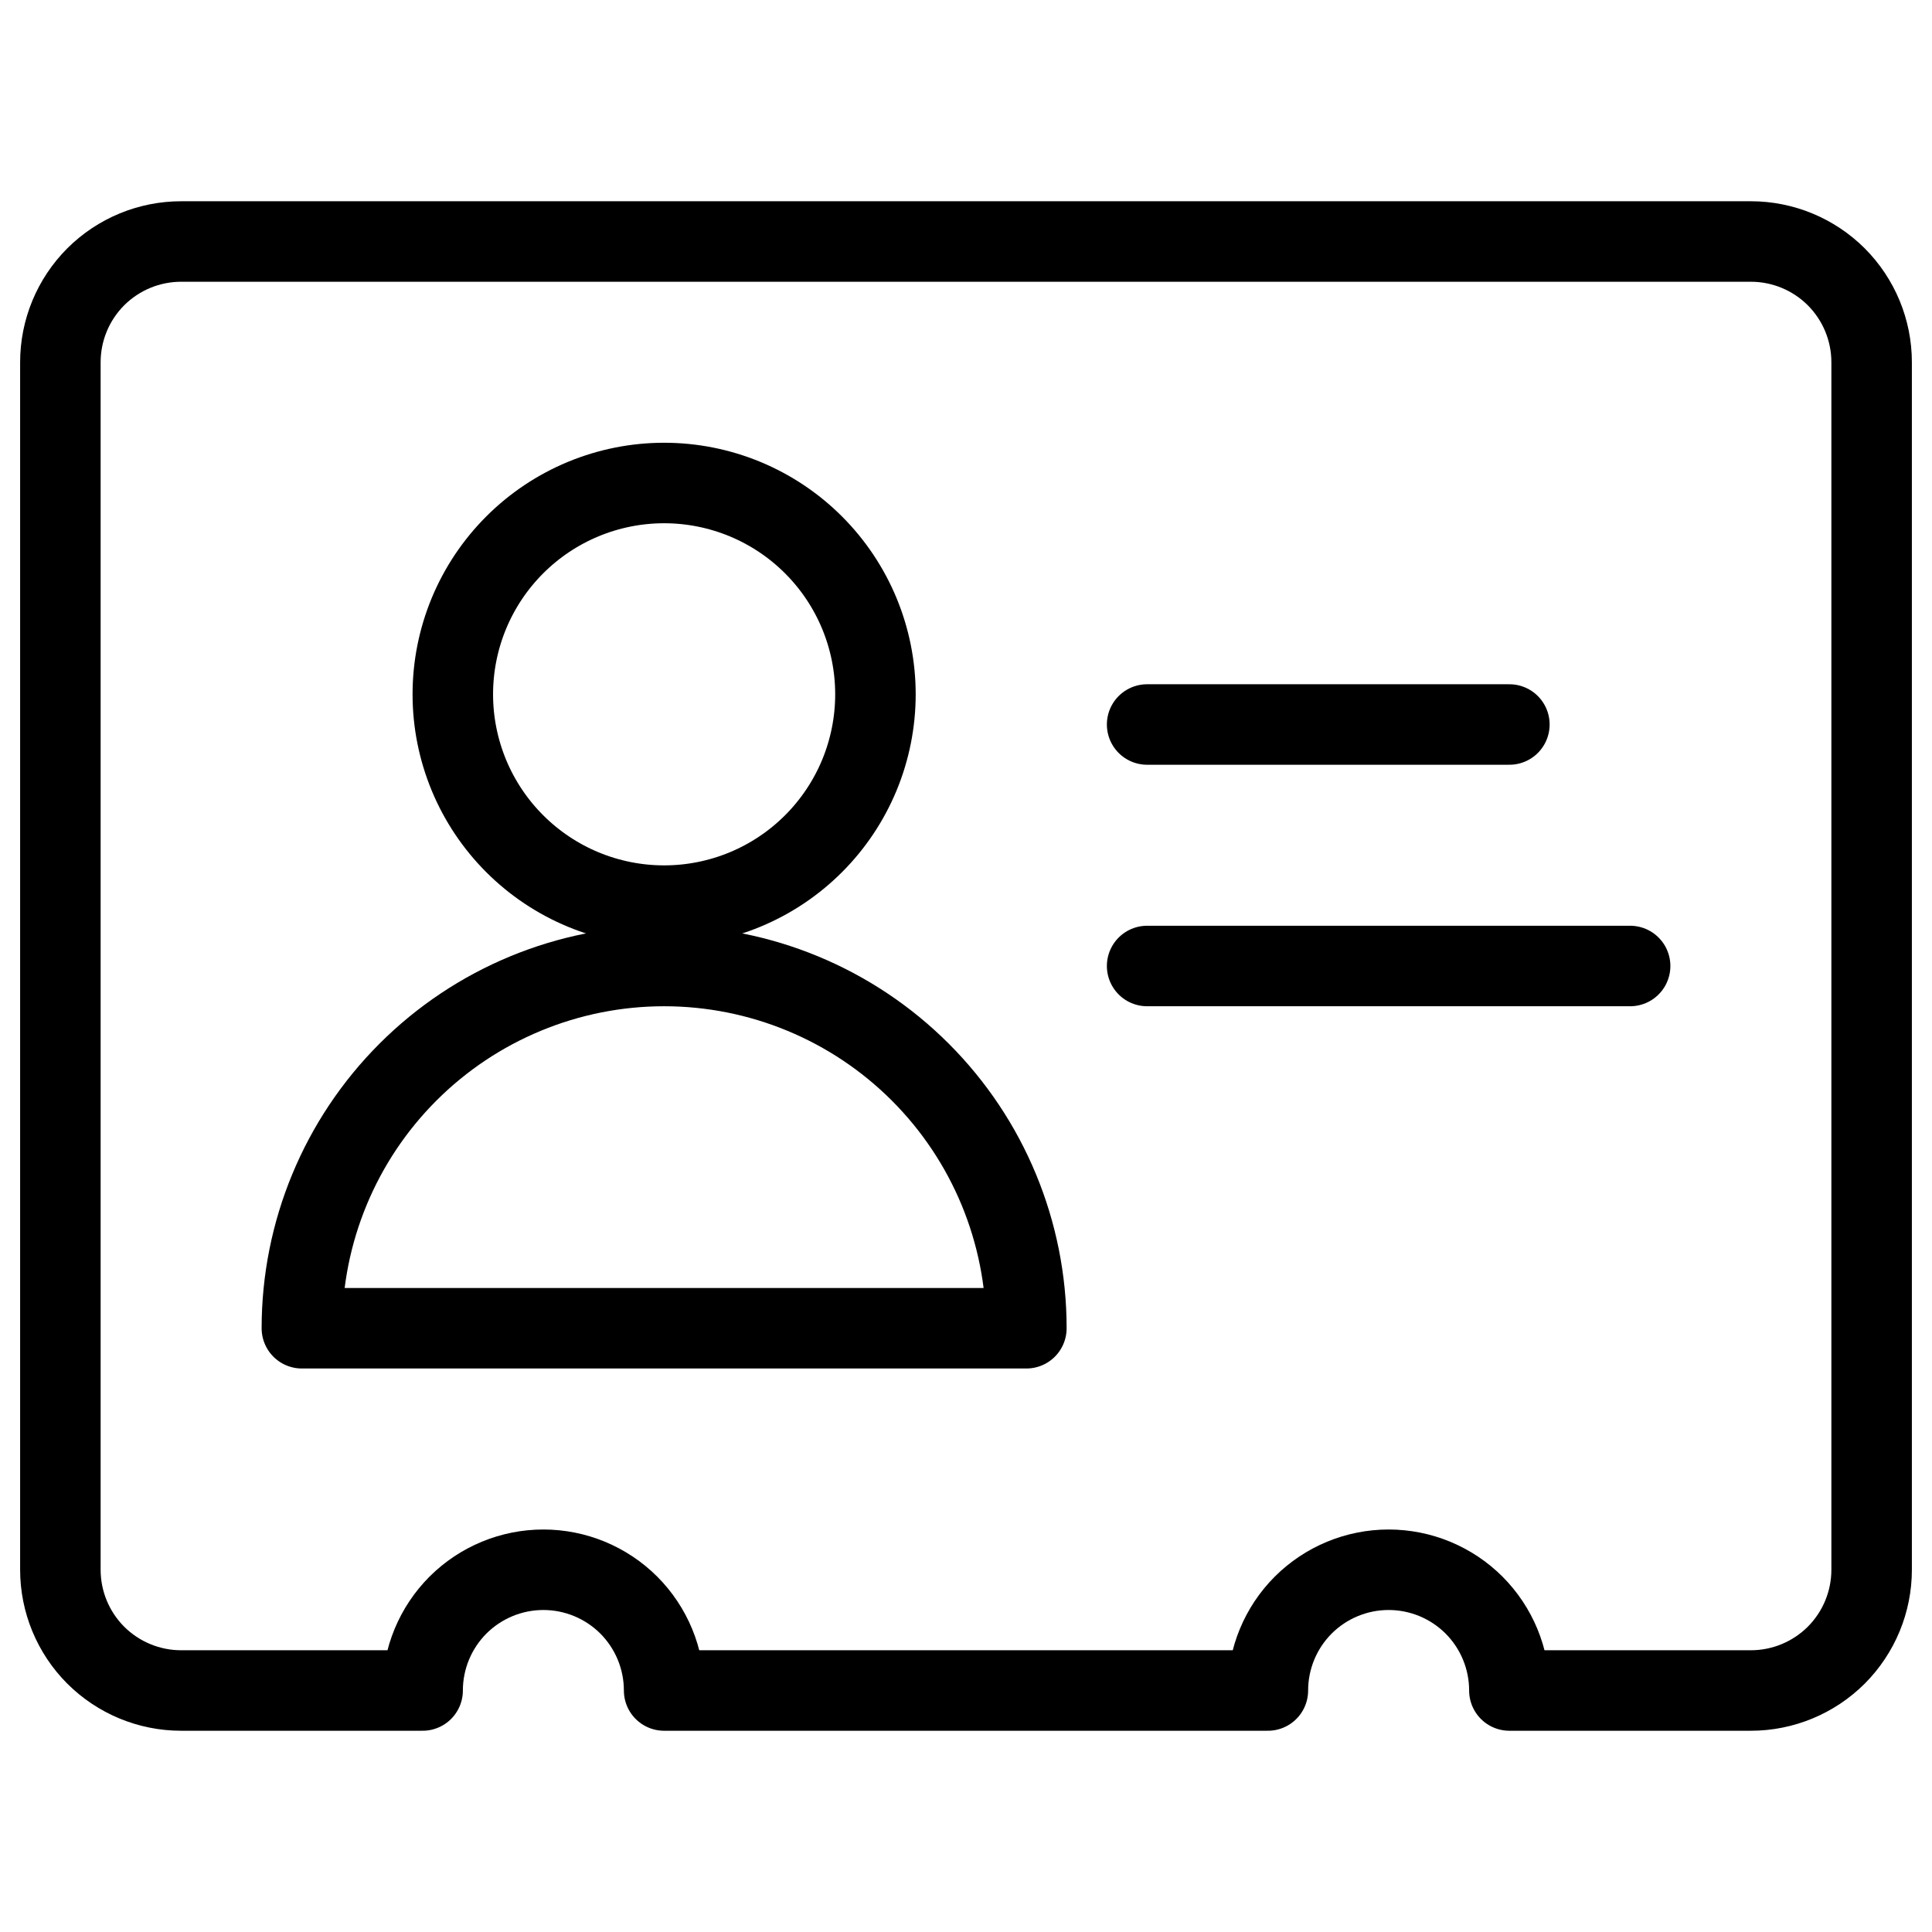 <svg viewBox="0 0 24 24" fill="none" xmlns="http://www.w3.org/2000/svg"><path d="M5.625 8.625C5.625 8.97 5.693 9.311 5.825 9.63C5.957 9.948 6.15 10.237 6.394 10.481C6.638 10.725 6.927 10.918 7.245 11.05C7.564 11.182 7.905 11.25 8.25 11.25C8.595 11.25 8.936 11.182 9.255 11.05C9.573 10.918 9.862 10.725 10.106 10.481C10.35 10.237 10.543 9.948 10.675 9.63C10.807 9.311 10.875 8.97 10.875 8.625C10.875 8.28 10.807 7.939 10.675 7.62C10.543 7.302 10.35 7.013 10.106 6.769C9.862 6.525 9.573 6.332 9.255 6.2C8.936 6.068 8.595 6 8.25 6C7.905 6 7.564 6.068 7.245 6.2C6.927 6.332 6.638 6.525 6.394 6.769C6.15 7.013 5.957 7.302 5.825 7.62C5.693 7.939 5.625 8.28 5.625 8.625V8.625Z" stroke="currentColor" stroke-linecap="round" stroke-linejoin="round"/><path d="M3.75 16.5C3.75 15.306 4.224 14.162 5.068 13.318C5.912 12.474 7.057 12 8.25 12C9.443 12 10.588 12.474 11.432 13.318C12.276 14.162 12.75 15.306 12.75 16.5H3.75Z" stroke="currentColor" stroke-linecap="round" stroke-linejoin="round"/><path d="M14.25 9H18.75" stroke="currentColor" stroke-linecap="round" stroke-linejoin="round"/><path d="M14.25 12H20.25" stroke="currentColor" stroke-linecap="round" stroke-linejoin="round"/><path d="M21.75 3H2.25C1.852 3 1.471 3.158 1.189 3.439C0.908 3.721 0.75 4.102 0.75 4.5V19.5C0.75 19.898 0.908 20.279 1.189 20.561C1.471 20.842 1.852 21 2.25 21H5.25C5.25 20.602 5.408 20.221 5.689 19.939C5.971 19.658 6.352 19.5 6.75 19.5C7.148 19.5 7.529 19.658 7.811 19.939C8.092 20.221 8.25 20.602 8.25 21H15.75C15.75 20.602 15.908 20.221 16.189 19.939C16.471 19.658 16.852 19.5 17.25 19.5C17.648 19.5 18.029 19.658 18.311 19.939C18.592 20.221 18.75 20.602 18.75 21H21.75C22.148 21 22.529 20.842 22.811 20.561C23.092 20.279 23.25 19.898 23.25 19.5V4.5C23.25 4.102 23.092 3.721 22.811 3.439C22.529 3.158 22.148 3 21.75 3Z" stroke="currentColor" stroke-linecap="round" stroke-linejoin="round"/></svg>